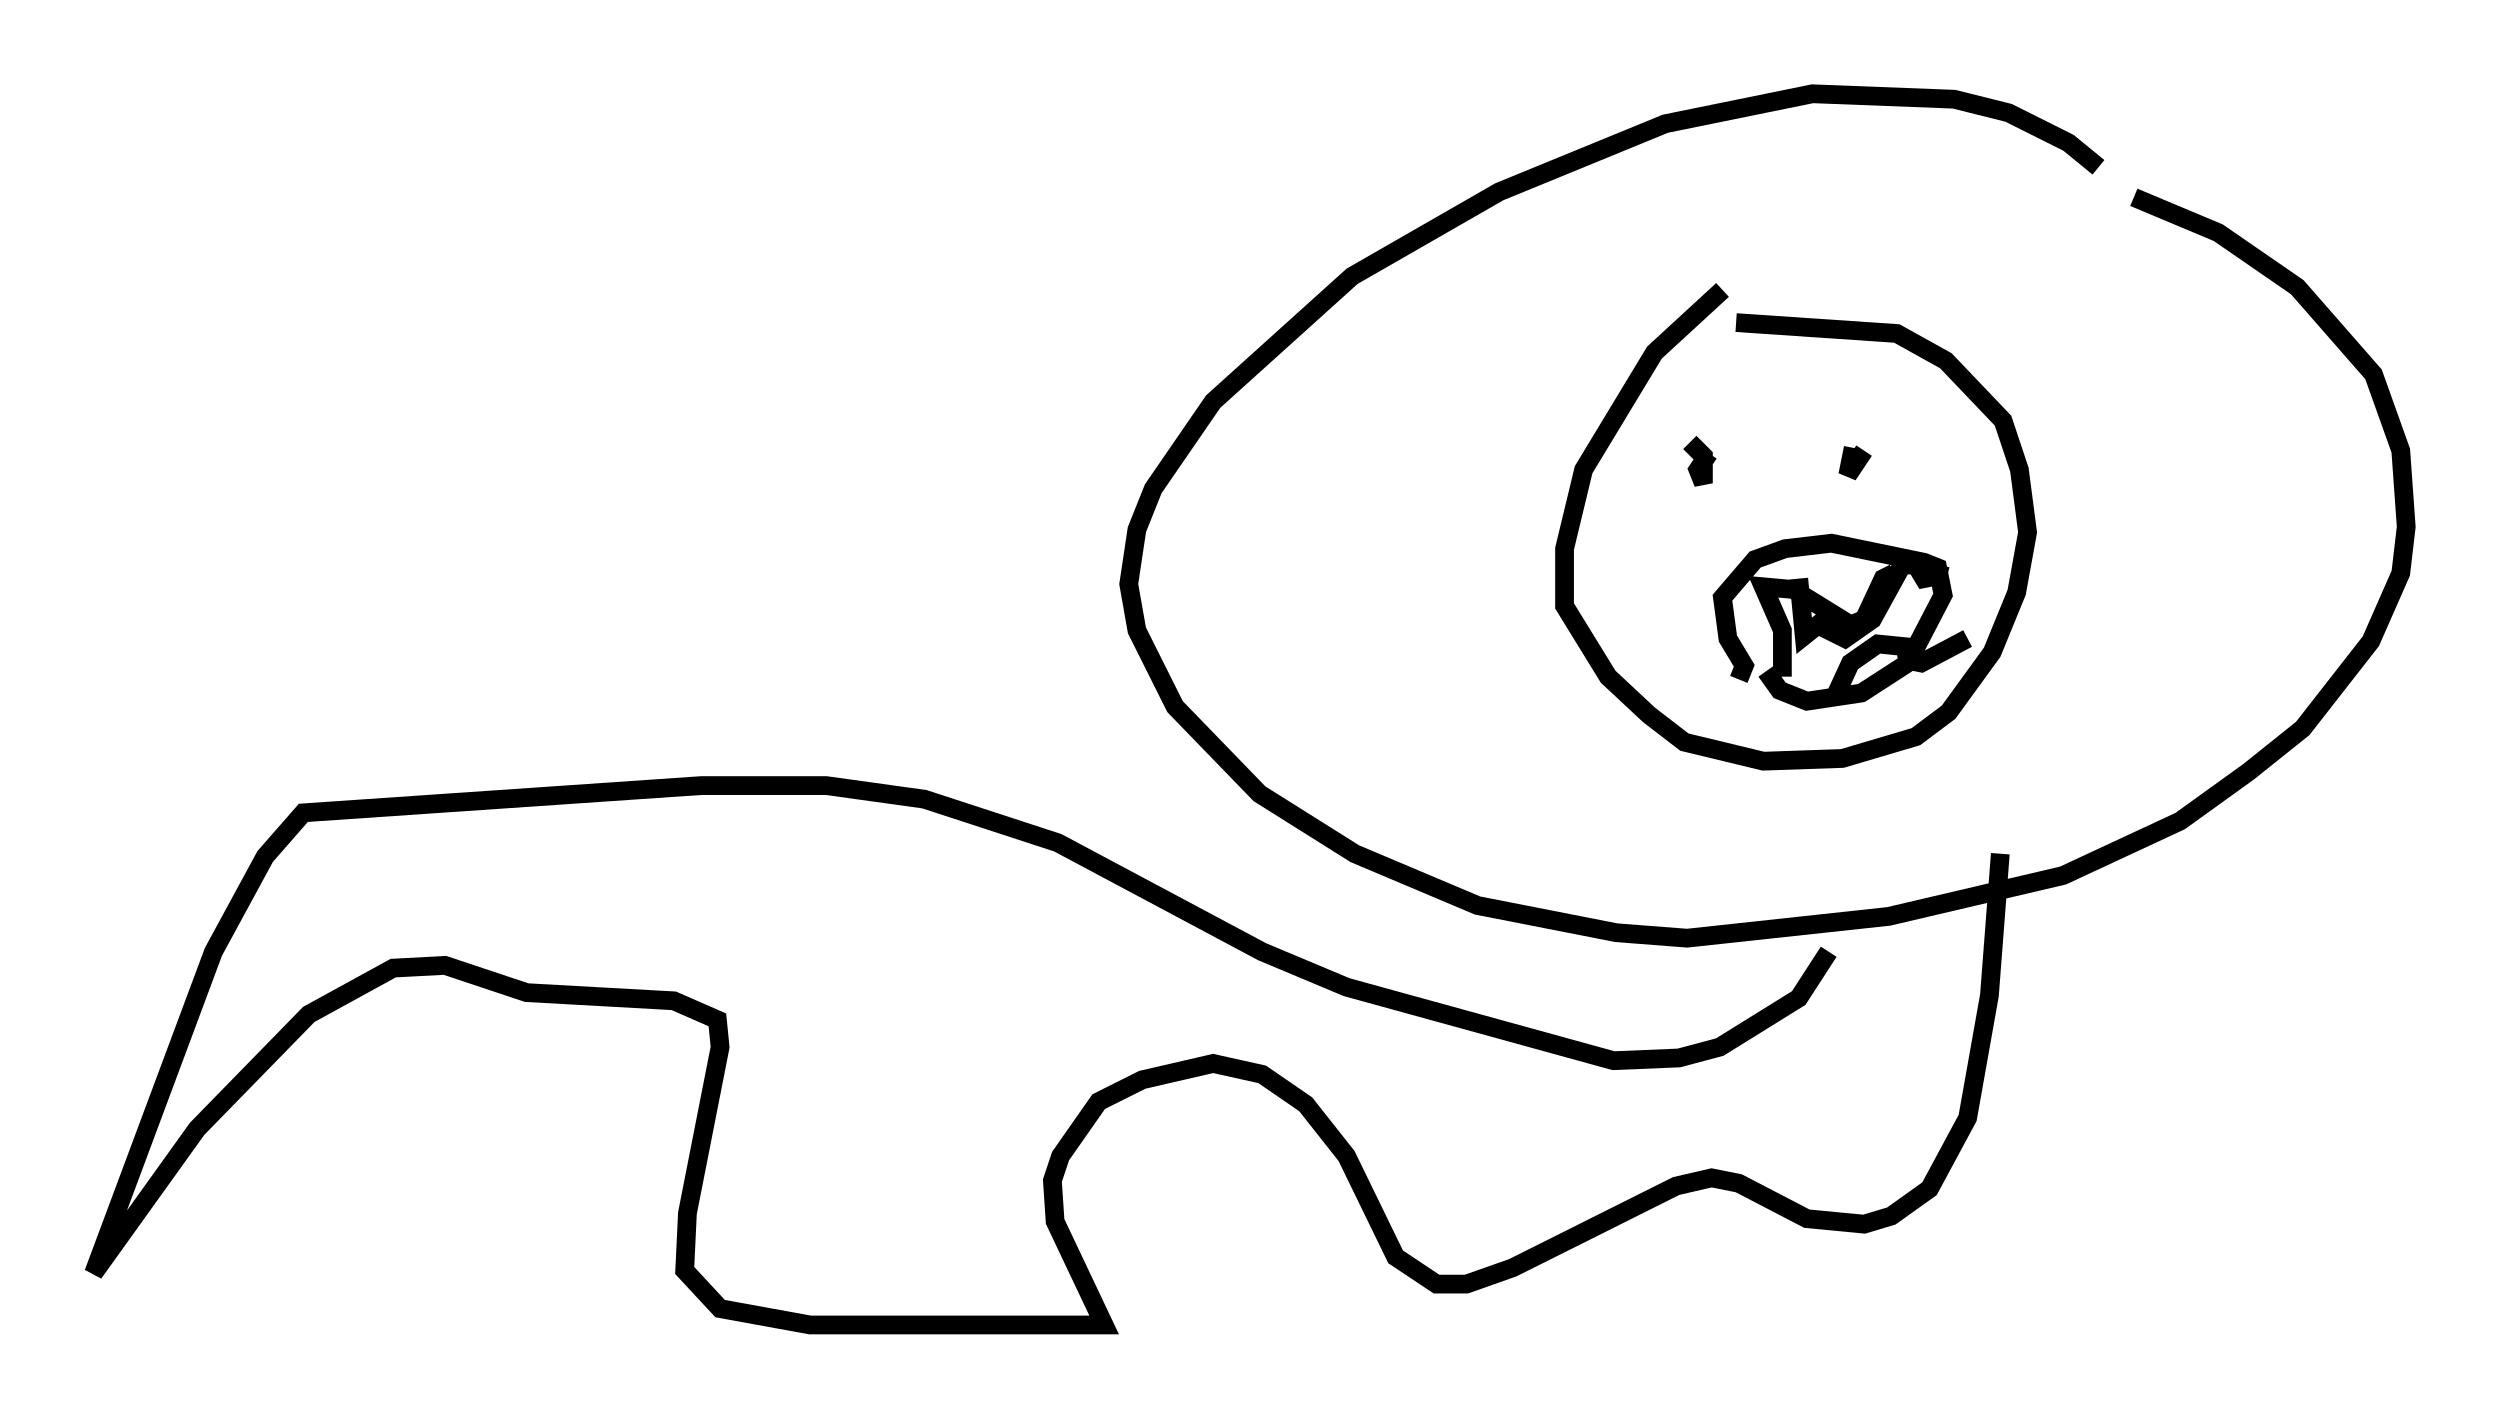 <?xml version="1.0" encoding="utf-8" ?>
<svg baseProfile="full" height="75.653" version="1.1" width="133.318" xmlns="http://www.w3.org/2000/svg" xmlns:ev="http://www.w3.org/2001/xml-events" xmlns:xlink="http://www.w3.org/1999/xlink"><defs /><rect fill="white" height="75.653" width="133.318" x="0" y="0" /><path d="M112.922, 10.52 m-1.017, -1.598 l-1.598, -1.307 -3.196, -1.598 l-2.905, -0.726 -7.553, -0.291 l-7.844, 1.598 -8.86, 3.631 l-7.844, 4.503 -7.408, 6.682 l-3.196, 4.648 -0.872, 2.179 l-0.436, 2.905 0.436, 2.469 l2.034, 4.067 4.503, 4.648 l5.084, 3.196 6.536, 2.76 l7.408, 1.453 3.777, 0.291 l10.749, -1.162 9.296, -2.179 l6.246, -2.905 3.631, -2.615 l2.905, -2.324 3.631, -4.648 l1.598, -3.631 0.291, -2.469 l-0.291, -4.067 -1.453, -4.067 l-4.067, -4.648 -4.212, -2.905 l-4.503, -1.888 m-21.933, 4.939 l-3.631, 3.341 -3.777, 6.246 l-1.017, 4.212 0.0, 3.05 l2.324, 3.777 2.179, 2.034 l1.888, 1.453 4.212, 1.017 l4.212, -0.145 3.922, -1.162 l1.743, -1.307 2.324, -3.196 l1.307, -3.196 0.581, -3.196 l-0.436, -3.341 -0.872, -2.615 l-3.05, -3.196 -2.615, -1.453 l-8.57, -0.581 m-2.469, 6.391 l0.726, 0.726 0.0, 1.453 l-0.291, -0.726 0.581, -0.872 m7.698, -0.291 l-0.291, 1.453 0.872, -1.307 m-6.682, 12.201 l0.291, -0.726 -0.872, -1.453 l-0.291, -2.179 1.743, -2.034 l1.598, -0.581 2.469, -0.291 l4.939, 1.017 0.726, 0.291 l0.291, 1.453 -1.888, 3.631 l-2.469, 1.598 -2.905, 0.436 l-1.453, -0.581 -0.726, -1.017 m1.743, -4.939 l0.291, 3.05 0.726, -0.581 l1.453, 0.726 1.453, -1.017 l1.598, -2.905 0.726, 0.0 l0.436, 0.726 0.726, -0.145 l0.145, -0.581 m-8.425, 5.955 l0.0, -2.469 -1.017, -2.324 l1.598, 0.145 3.05, 1.888 l0.726, -0.291 1.017, -2.179 l0.581, -0.291 m-3.196, 6.682 l0.872, -1.888 1.453, -1.017 l1.453, 0.145 0.145, 0.726 l0.726, 0.145 2.469, -1.307 m-7.408, 16.704 l-1.598, 2.469 -4.212, 2.615 l-2.179, 0.581 -3.486, 0.145 l-14.235, -3.922 -4.503, -1.888 l-10.894, -5.81 -7.117, -2.324 l-5.229, -0.726 -6.682, 0.0 l-21.207, 1.453 -2.034, 2.324 l-2.76, 5.084 -6.391, 17.14 l5.52, -7.698 5.955, -6.101 l4.503, -2.469 2.76, -0.145 l4.358, 1.453 7.844, 0.436 l2.324, 1.017 0.145, 1.453 l-1.743, 8.86 -0.145, 3.05 l1.888, 2.034 4.793, 0.872 l15.687, 0.0 -2.615, -5.52 l-0.145, -2.179 0.436, -1.307 l2.034, -2.905 2.324, -1.162 l3.777, -0.872 2.615, 0.581 l2.324, 1.598 2.179, 2.76 l2.615, 5.374 2.179, 1.453 l1.598, 0.0 2.469, -0.872 l8.715, -4.358 1.888, -0.436 l1.453, 0.291 3.631, 1.888 l3.05, 0.291 1.453, -0.436 l2.034, -1.453 2.034, -3.777 l1.162, -6.536 0.581, -7.553 " fill="none" stroke="black" stroke-width="1" /></svg>